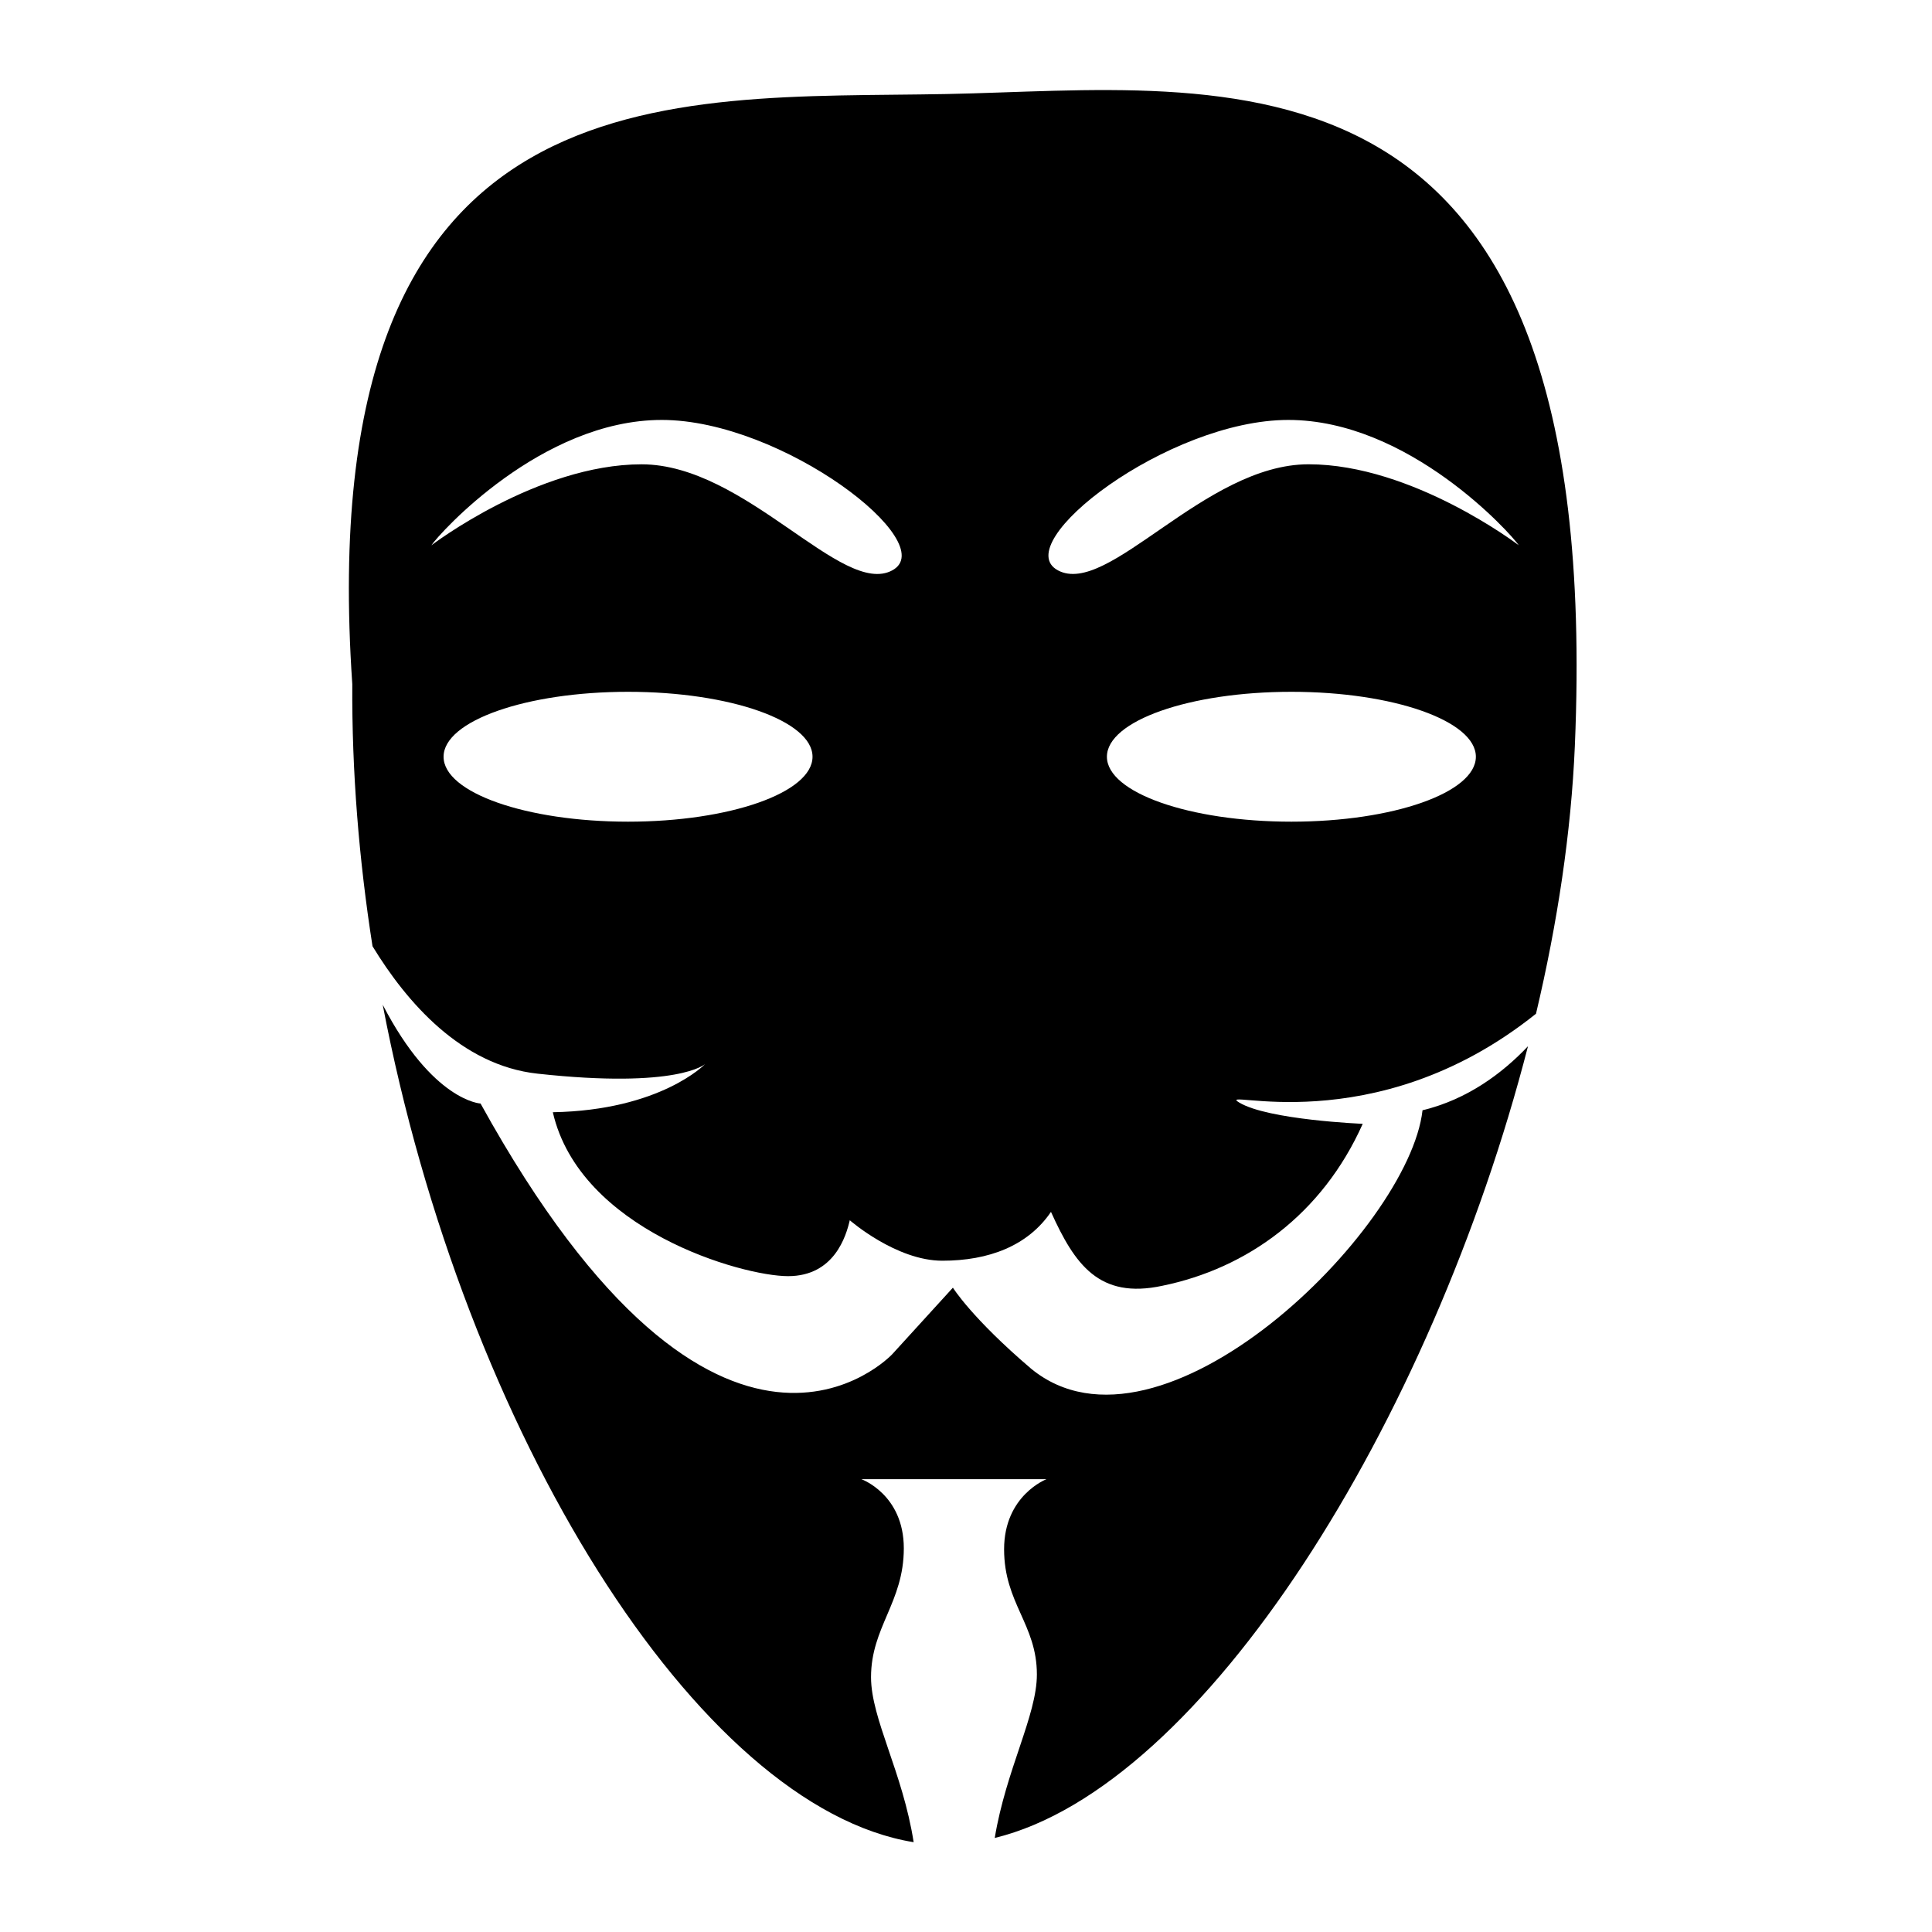 <?xml version="1.0" encoding="iso-8859-1"?>
<!-- Generator: Adobe Illustrator 17.1.0, SVG Export Plug-In . SVG Version: 6.00 Build 0)  -->
<!DOCTYPE svg PUBLIC "-//W3C//DTD SVG 1.1//EN" "http://www.w3.org/Graphics/SVG/1.1/DTD/svg11.dtd">
<svg version="1.1" id="Layer_1" xmlns="http://www.w3.org/2000/svg" xmlns:xlink="http://www.w3.org/1999/xlink" x="0px" y="0px"
	 viewBox="0 0 64 64" style="enable-background:new 0 0 64 64;" xml:space="preserve">
<g>
	<g>
		<path d="M17.802,35.566c4.663,0.511,5.557-0.319,5.557-0.319s-1.469,1.533-5.046,1.597c0.894,3.897,6.26,5.43,7.793,5.43
			c1.533,0,1.924-1.334,2.044-1.852c0,0,1.533,1.341,3.066,1.341s2.832-0.49,3.599-1.618c0.788,1.746,1.597,2.896,3.684,2.449
			c2.811-0.575,5.302-2.364,6.643-5.366c0,0-3.13-0.128-4.088-0.703c-0.885-0.531,4.428,1.383,9.828-2.944
			c0.712-3.004,1.165-6.01,1.287-8.874C53.191,0.688,40.516,2.938,31.345,3.115c-9.116,0.177-21.08-1.022-19.675,19.547
			c-0.017,2.898,0.221,5.818,0.67,8.683C13.473,33.204,15.282,35.29,17.802,35.566z M42.779,27.219
			c-3.375,0-6.111-0.963-6.111-2.151c0-1.188,2.736-2.151,6.111-2.151s6.111,0.963,6.111,2.151
			C48.89,26.256,46.154,27.219,42.779,27.219z M42.677,13.911c3.992,0,7.378,3.769,7.634,4.152c0,0-3.513-2.683-6.963-2.683
			s-6.643,4.408-8.304,3.513C33.382,17.999,38.684,13.911,42.677,13.911z M20.805,27.219c-3.375,0-6.111-0.963-6.111-2.151
			c0-1.188,2.736-2.151,6.111-2.151s6.111,0.963,6.111,2.151C26.916,26.256,24.18,27.219,20.805,27.219z M21.923,13.911
			c3.992,0,9.294,4.088,7.634,4.983s-4.855-3.513-8.304-3.513s-6.963,2.683-6.963,2.683C14.545,17.68,17.93,13.911,21.923,13.911z"
			/>
	</g>
	<g>
		<path d="M50.617,34.657c-0.833,0.88-1.994,1.761-3.494,2.122c-0.447,3.961-8.688,12.073-12.967,8.56
			c-1.966-1.676-2.59-2.683-2.59-2.683l-2.009,2.204c0,0-5.685,6.1-13.638-8.304c0,0-1.588-0.078-3.241-3.273
			c2.71,14.186,10.437,26.582,17.588,27.742c-0.36-2.314-1.412-4.088-1.412-5.465c0-1.661,1.086-2.482,1.086-4.27
			S28.534,49,28.534,49h2.811h0.511h2.811c0,0-1.405,0.533-1.405,2.322s1.086,2.486,1.086,4.147c0,1.356-1.021,3.147-1.396,5.416
			C39.879,59.197,47.413,47.099,50.617,34.657z"/>
	</g>
</g>
</svg>
